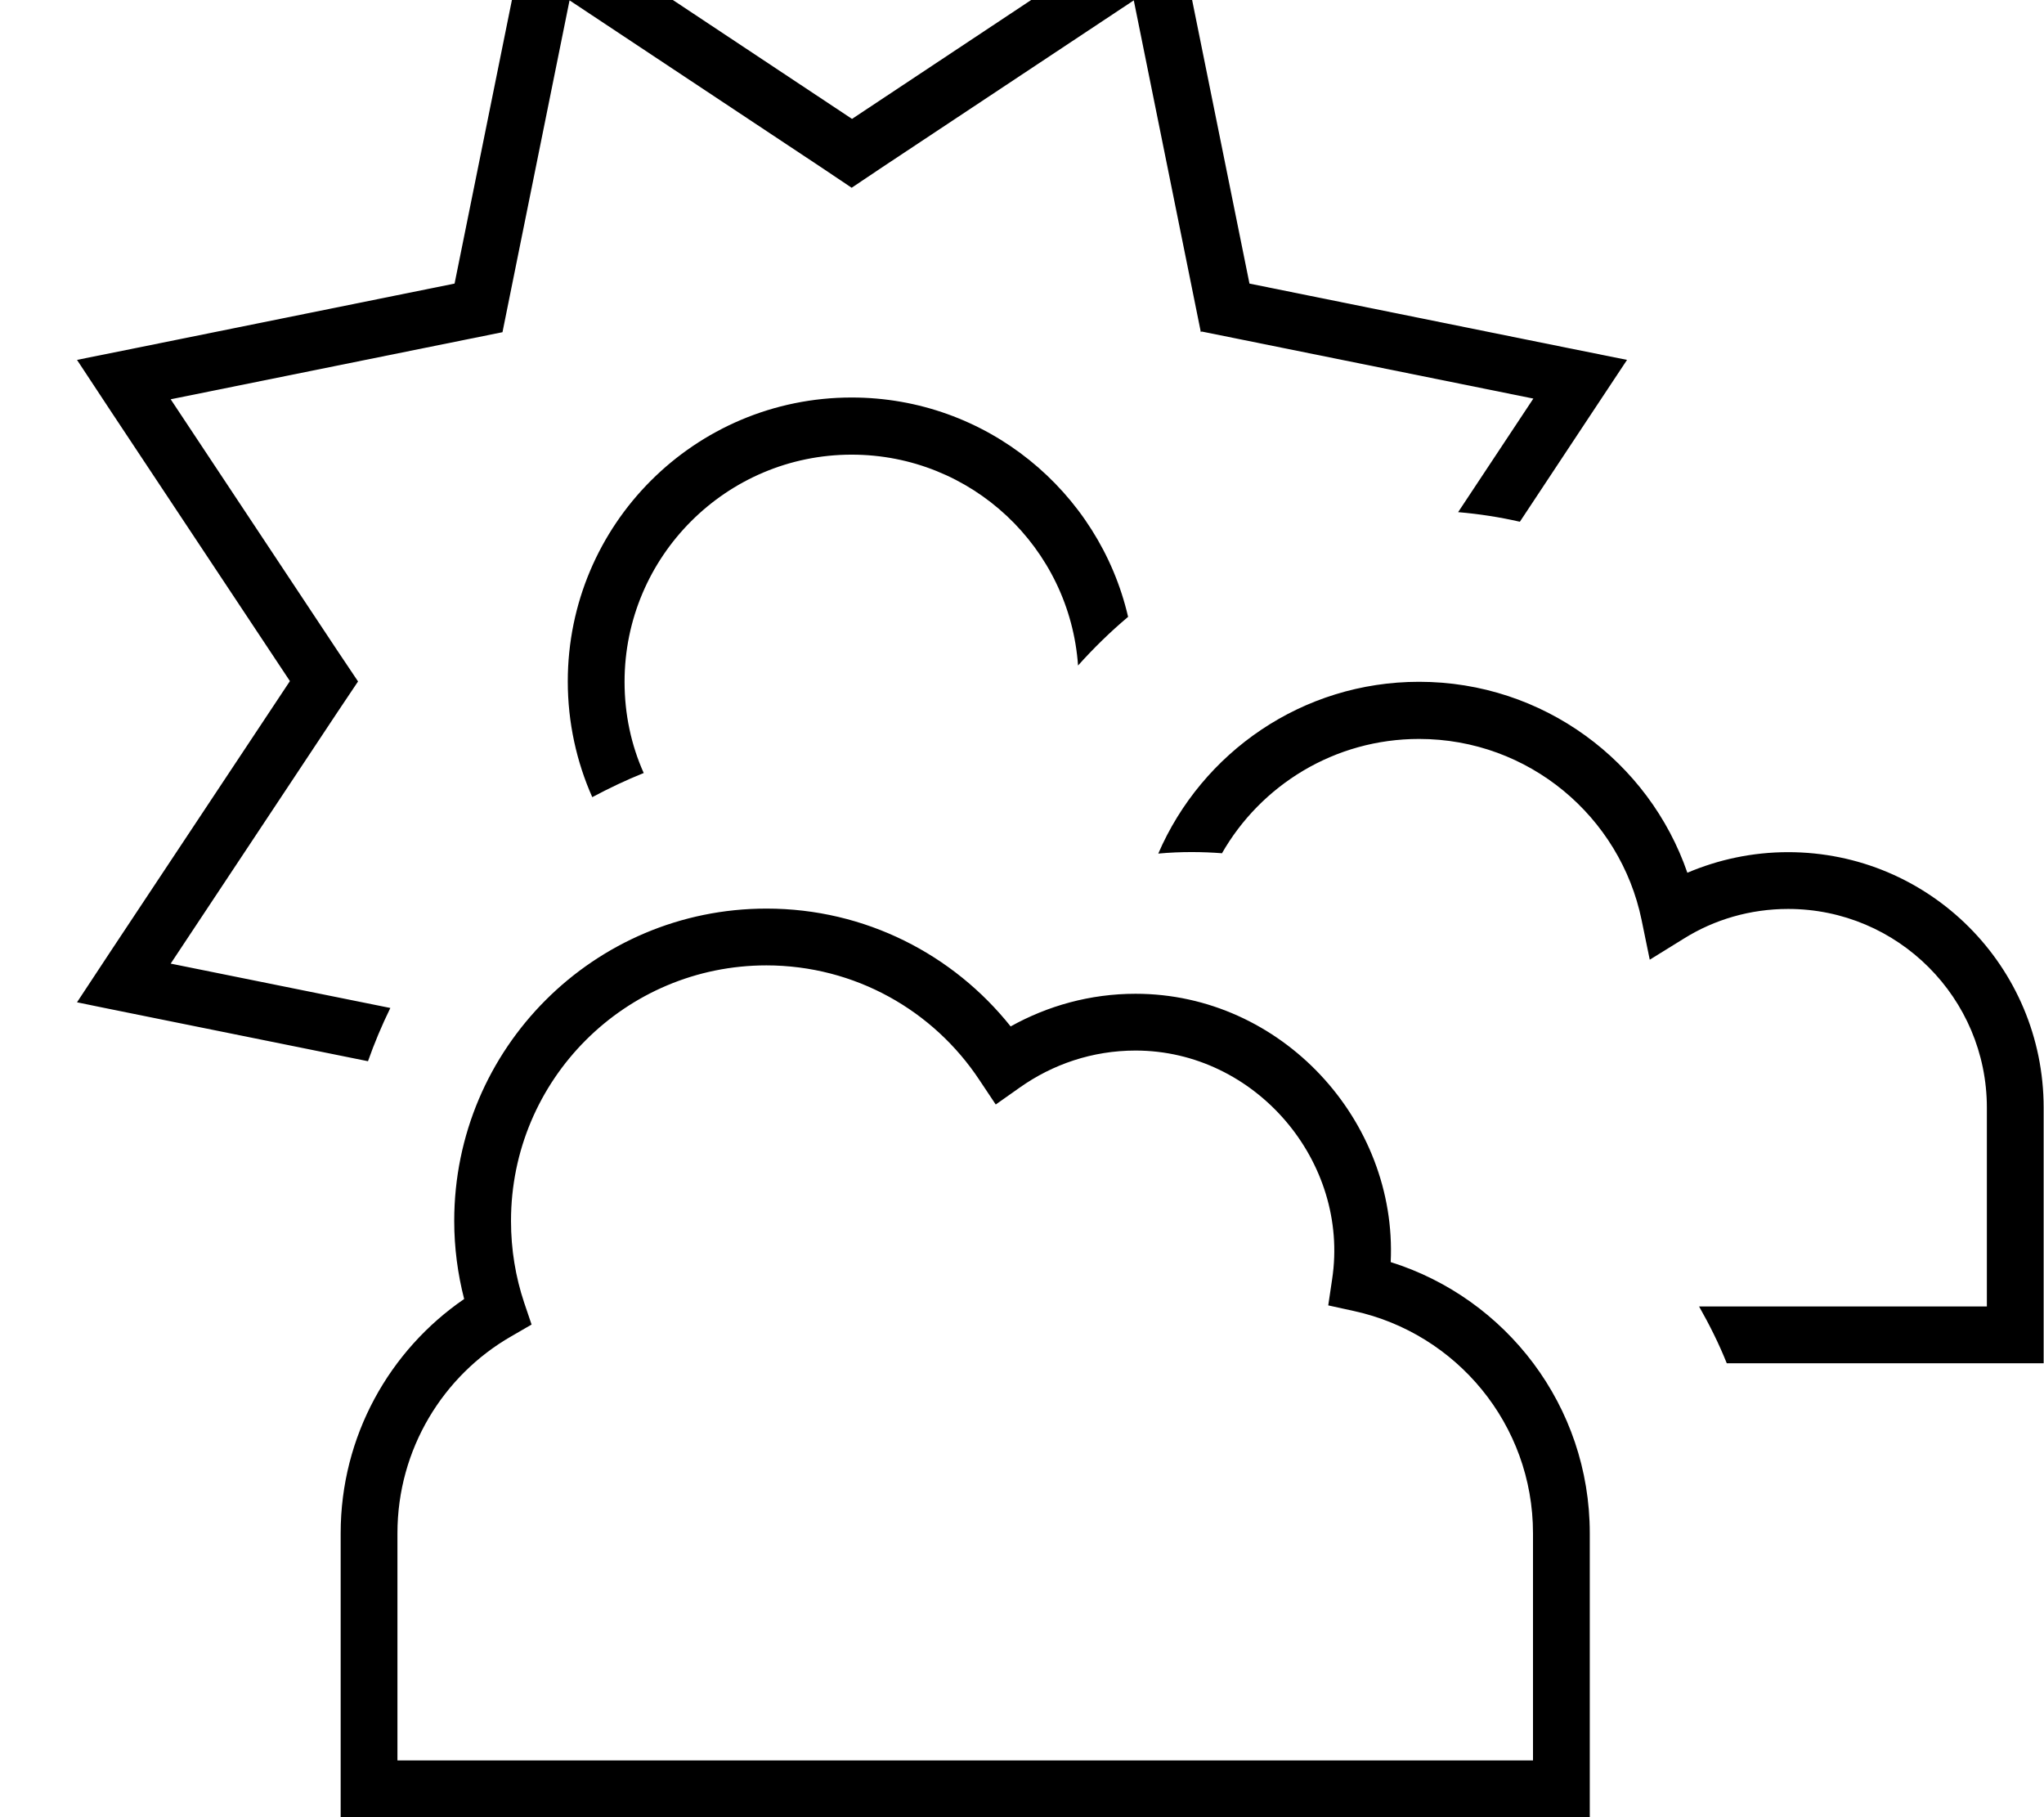 <svg xmlns="http://www.w3.org/2000/svg" viewBox="0 0 576 512"><!--! Font Awesome Pro 7.1.0 by @fontawesome - https://fontawesome.com License - https://fontawesome.com/license (Commercial License) Copyright 2025 Fonticons, Inc. --><path fill="currentColor" d="M338.4 93.6l-2.1-10.4-16.8-83.1-70.7 46.9-8.8 5.9-8.8-5.9-70.7-46.9-16.8 83.1-2.1 10.4-10.4 2.1-83.1 16.8 46.9 70.7 5.9 8.8-5.9 8.8-46.9 70.7 61.9 12.5c-2.4 4.9-4.5 9.9-6.3 15-51.4-10.4-78.8-15.9-82-16.6l9.5-14.4 50.5-76.1-50.5-76.1-9.5-14.4 16.9-3.4 89.5-18.1 18.1-89.5 3.4-16.9 14.4 9.5 76.1 50.5 76.1-50.5 14.4-9.5 3.4 16.9 18.1 89.5 89.5 18.1 16.9 3.4c-4.5 6.8-14.6 22-30.2 45.6-5.7-1.3-11.5-2.2-17.4-2.7l21.2-32-83.1-16.8-10.4-2.1zm-34.6 94c-2.3-33.3-30-59.5-63.8-59.5-35.3 0-64 28.7-64 64 0 9.2 1.9 17.9 5.4 25.7-5 2-9.8 4.3-14.5 6.8-4.4-9.9-6.9-21-6.9-32.6 0-44.2 35.8-80 80-80 37.9 0 69.7 26.4 77.9 61.8-5 4.2-9.7 8.8-14.1 13.7zm40.5 52.8c-5.3-.4-11.4-.5-17.9 .1 12.3-28.5 40.6-48.4 73.5-48.4 35 0 64.8 22.5 75.6 53.8 8.7-3.7 18.3-5.8 28.4-5.8 39.8 0 72 32.2 72 72l0 72-89.3 0c-2.2-5.5-4.9-10.9-7.8-16l81.1 0 0-56c0-30.9-25.1-56-56-56-10.7 0-20.8 3-29.3 8.3l-9.7 6-2.3-11.2c-6-29.1-31.8-51-62.7-51-23.8 0-44.6 13-55.6 32.3zM216 272c-39.8 0-72 32.2-72 72 0 8.1 1.3 15.8 3.7 23l2.1 6.2-5.7 3.3C124.9 387.5 112 408.3 112 432l0 64 320 0 0-64c0-30.7-21.6-56.3-50.4-62.6l-7.3-1.6 1.1-7.4c5-33.1-21.6-64.4-55.4-64.4-12.2 0-23.4 3.9-32.6 10.4l-6.8 4.8-4.6-6.9c-12.9-19.5-35-32.3-60.1-32.3zm-88 72c0-48.6 39.4-88 88-88 27.9 0 52.7 13 68.8 33.2 10.4-5.8 22.4-9.2 35.2-9.2 41.1 0 73.8 35.7 71.9 75.6 32.5 10.2 56.1 40.5 56.1 76.4l0 80-352 0 0-80c0-27.4 13.8-51.6 34.8-66-1.8-7-2.8-14.4-2.8-22z"/></svg>